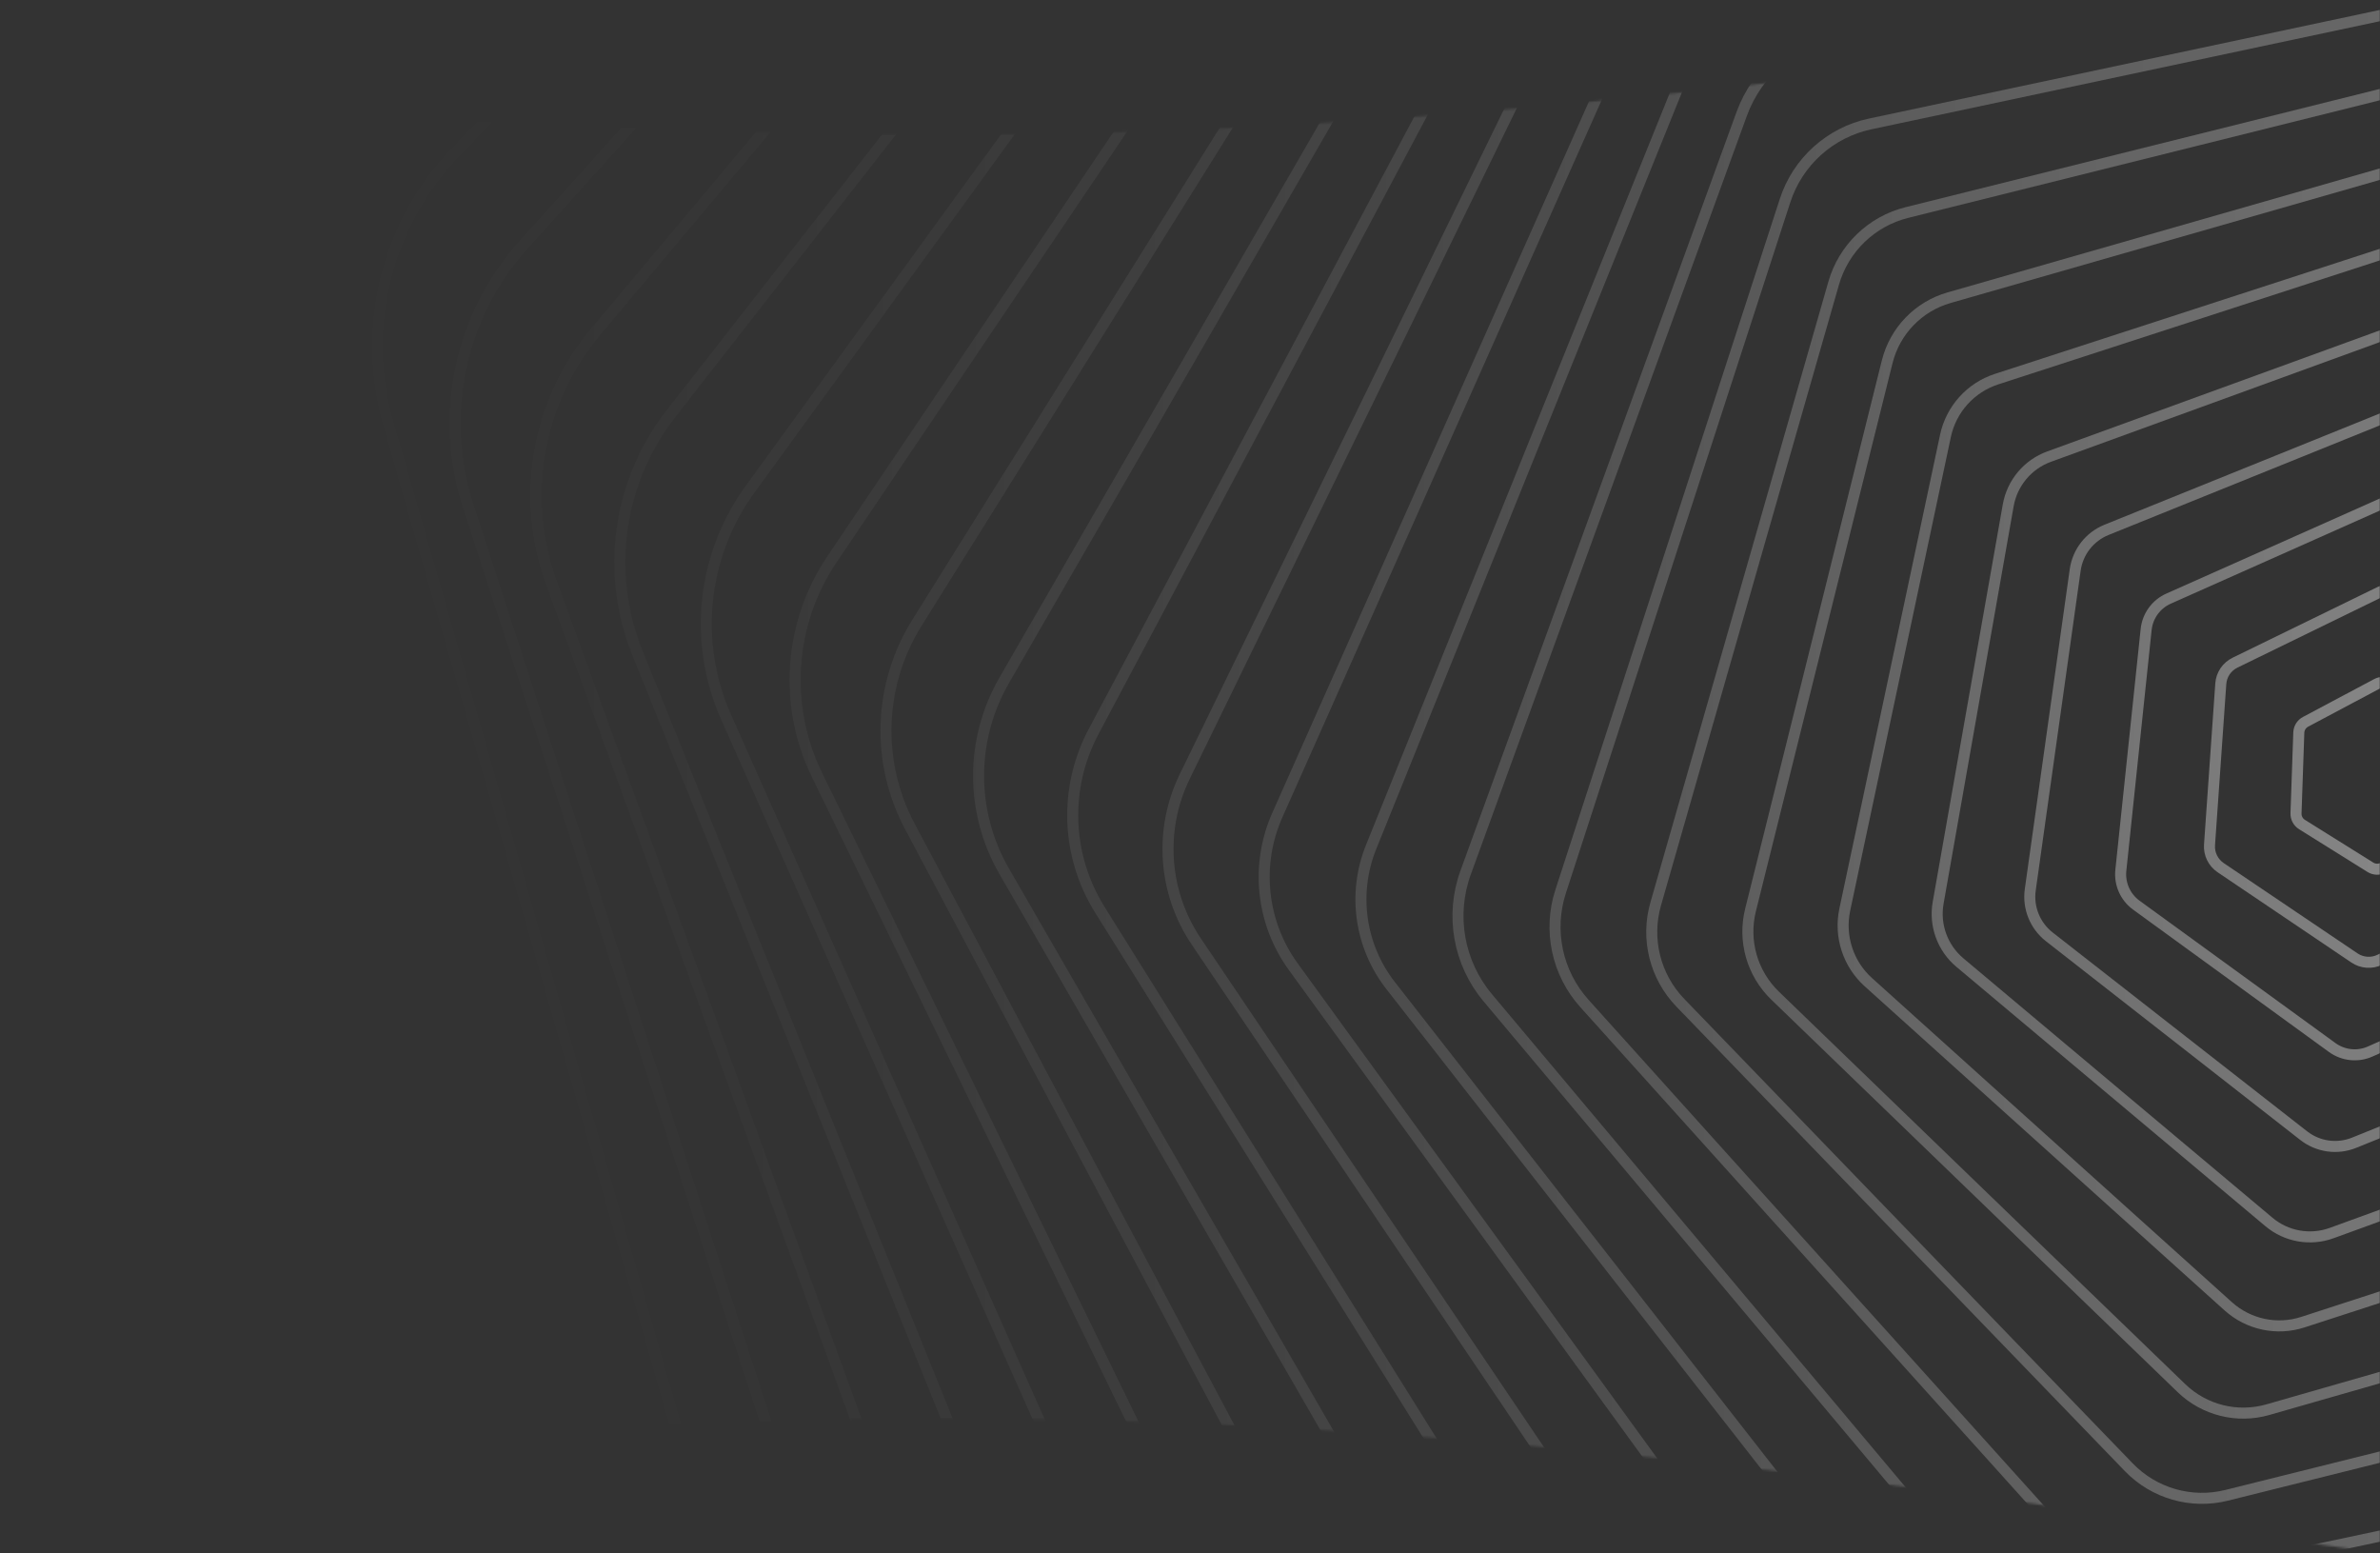 <svg width="1079" height="704" viewBox="0 0 1079 704" fill="none" xmlns="http://www.w3.org/2000/svg">
<rect x="0" y="0" width="1079" height="704" fill="#333333" stroke="none"/>
<mask id="mask0_2609_34132" style="mask-type:alpha" maskUnits="userSpaceOnUse" x="0" y="0" width="1080" height="704">
<path fill-rule="evenodd" clip-rule="evenodd" d="M0.001 41.31C175.791 53.884 351.58 65.662 527.37 59.358C711.247 52.762 895.124 26.382 987.062 13.191L1079 0V41.23V304.537V399.463V662.77V704L987.062 690.809C895.124 677.618 711.247 651.238 527.37 644.642C351.58 638.338 175.791 650.116 0.001 662.69V41.31Z" fill="url(#paint0_linear_2609_34132)"/>
</mask>
<g mask="url(#mask0_2609_34132)">
<g opacity="0.4">
<path opacity="0.05" d="M1668.86 -350.463C1712.83 -339.496 1747.62 -305.903 1760.11 -262.336L1981.98 511.433C1994.48 554.996 1982.78 601.92 1951.3 634.52L1392.13 1213.55C1360.65 1246.15 1314.16 1259.49 1270.18 1248.52L489.143 1053.79C445.171 1042.82 410.385 1009.23 397.894 965.659L176.019 191.89C163.524 148.327 175.224 101.403 206.706 68.803L765.872 -510.23C797.354 -542.831 843.841 -556.162 887.818 -545.199L1668.86 -350.463Z" stroke="white" stroke-width="5"/>
<path opacity="0.1" d="M1618.3 -337.79C1660.61 -328.792 1694.92 -297.905 1708.29 -256.759L1945.72 473.997C1959.09 515.138 1949.49 560.292 1920.55 592.44L1406.41 1163.44C1377.47 1195.59 1333.56 1209.86 1291.25 1200.87L539.675 1041.11C497.361 1032.12 463.057 1001.23 449.69 960.083L212.253 229.327C198.881 188.185 208.48 143.032 237.427 110.884L751.562 -460.121C780.508 -492.269 824.411 -506.535 866.728 -497.542L1618.3 -337.79Z" stroke="white" stroke-width="5"/>
<path opacity="0.14" d="M1569.39 -322.485C1609.96 -315.327 1643.64 -287.069 1657.73 -248.35L1908.01 439.292C1922.1 478.006 1914.47 521.302 1887.98 552.863L1417.61 1113.43C1391.13 1144.99 1349.81 1160.03 1309.24 1152.88L588.581 1025.81C548.008 1018.65 514.331 990.392 500.24 951.674L249.958 264.031C235.864 225.317 243.5 182.021 269.982 150.46L740.357 -410.111C766.84 -441.672 808.152 -456.709 848.729 -449.556L1569.39 -322.485Z" stroke="white" stroke-width="5"/>
<path opacity="0.19" d="M1522.23 -304.646C1560.99 -299.196 1593.9 -273.484 1608.56 -237.191L1868.98 407.374C1883.65 443.662 1877.84 485.022 1853.74 515.864L1425.74 1063.68C1401.64 1094.52 1362.92 1110.17 1324.16 1104.72L635.737 1007.97C596.979 1002.52 564.068 976.807 549.407 940.514L288.985 295.949C274.32 259.661 280.134 218.301 304.231 187.459L732.23 -360.354C756.327 -391.197 795.051 -406.844 833.813 -401.398L1522.23 -304.646Z" stroke="white" stroke-width="5"/>
<path opacity="0.23" d="M1476.95 -284.379C1513.83 -280.5 1545.83 -257.244 1560.92 -223.367L1828.79 378.291C1843.88 412.164 1839.74 451.514 1817.94 481.513L1430.83 1014.33C1409.04 1044.33 1372.89 1060.42 1336.01 1056.55L681.021 987.704C644.145 983.825 612.136 960.569 597.054 926.692L329.178 325.034C314.094 291.161 318.231 251.81 340.026 221.812L727.139 -311.003C748.934 -341.002 785.081 -357.096 821.96 -353.222L1476.95 -284.379Z" stroke="white" stroke-width="5"/>
<path opacity="0.28" d="M1433.64 -261.795C1468.58 -259.35 1499.56 -238.454 1514.91 -206.976L1787.58 352.081C1802.93 383.556 1800.33 420.834 1780.74 449.867L1432.92 965.534C1413.34 994.567 1379.75 1010.95 1344.81 1008.51L724.322 965.119C689.387 962.673 658.408 941.777 643.057 910.299L370.386 351.242C355.032 319.768 357.64 282.489 377.223 253.456L725.045 -262.211C744.628 -291.244 778.215 -307.626 813.152 -305.185L1433.64 -261.795Z" stroke="white" stroke-width="5"/>
<path opacity="0.32" d="M1392.43 -237.007C1425.37 -235.854 1455.2 -217.217 1470.67 -188.113L1745.51 328.782C1760.98 357.882 1759.75 393.032 1742.29 420.984L1432.06 917.447C1414.6 945.399 1383.54 961.911 1350.6 960.762L765.539 940.331C732.6 939.178 702.774 920.541 687.301 891.437L412.463 374.542C396.987 345.442 398.215 310.292 415.681 282.34L725.906 -214.123C743.372 -242.074 774.426 -258.587 807.368 -257.438L1392.43 -237.007Z" stroke="white" stroke-width="5"/>
<path opacity="0.37" d="M1353.4 -210.135C1384.3 -210.132 1412.85 -193.647 1428.3 -166.884L1702.72 308.417C1718.17 335.176 1718.17 368.149 1702.72 394.909L1428.31 870.21C1412.86 896.97 1384.3 913.457 1353.4 913.459L804.568 913.458C773.668 913.456 745.114 896.97 729.664 870.207L455.248 394.906C439.796 368.148 439.797 335.175 455.247 308.414L729.662 -166.886C745.112 -193.646 773.667 -210.134 804.569 -210.135L1353.4 -210.135Z" stroke="white" stroke-width="5"/>
<path opacity="0.41" d="M1316.65 -181.301C1345.47 -182.305 1372.65 -167.858 1387.93 -143.398L1659.38 291.007C1674.66 315.464 1675.73 346.22 1662.19 371.684L1421.71 823.966C1408.17 849.43 1382.07 865.739 1353.25 866.747L841.32 884.624C812.497 885.628 785.326 871.181 770.043 846.721L498.596 412.315C483.311 387.859 482.238 357.103 495.778 331.639L736.26 -120.644C749.8 -146.108 775.898 -162.417 804.722 -163.424L1316.65 -181.301Z" stroke="white" stroke-width="5"/>
<path opacity="0.46" d="M1282.27 -150.633C1308.98 -152.499 1334.67 -139.972 1349.64 -117.768L1615.62 276.566C1630.6 298.766 1632.59 327.273 1620.85 351.343L1412.34 778.857C1400.6 802.926 1376.91 818.907 1350.2 820.776L875.701 853.956C848.986 855.822 823.303 843.295 808.327 821.092L542.345 426.757C527.368 404.557 525.376 376.05 537.115 351.98L745.628 -75.534C757.367 -99.603 781.058 -115.584 807.774 -117.453L1282.27 -150.633Z" stroke="white" stroke-width="5"/>
<path opacity="0.5" d="M1250.34 -118.261C1274.92 -120.843 1299.02 -110.114 1313.55 -90.114L1571.63 265.097C1586.16 285.095 1588.91 311.329 1578.86 333.911L1400.28 735.016C1390.22 757.599 1368.88 773.105 1344.29 775.69L907.635 821.584C883.051 824.166 858.954 813.438 844.424 793.437L586.348 438.226C571.816 418.229 569.06 391.995 579.114 369.412L757.698 -31.693C767.752 -54.276 789.092 -69.781 813.678 -72.367L1250.34 -118.261Z" stroke="white" stroke-width="5"/>
<path opacity="0.55" d="M1220.93 -84.32C1243.37 -87.472 1265.79 -78.414 1279.74 -60.556L1527.53 256.599C1541.48 274.454 1544.84 298.399 1536.36 319.409L1385.59 692.577C1377.1 713.587 1358.04 728.475 1335.6 731.63L937.043 787.643C914.603 790.795 892.185 781.737 878.234 763.879L630.445 446.724C616.493 428.869 613.128 404.924 621.617 383.914L772.387 10.745C780.875 -10.264 799.929 -25.152 822.37 -28.307L1220.93 -84.32Z" stroke="white" stroke-width="5"/>
<path opacity="0.59" d="M1194.11 -48.948C1214.4 -52.524 1235.06 -45.006 1248.3 -29.224L1483.49 251.062C1496.73 266.841 1500.55 288.49 1493.5 307.847L1368.36 651.668C1361.31 671.026 1344.47 685.156 1324.19 688.734L963.858 752.27C943.571 755.845 922.915 748.327 909.674 732.545L674.486 452.26C661.243 436.48 657.427 414.832 664.472 395.474L789.613 51.653C796.658 32.296 813.497 18.166 833.785 14.587L1194.11 -48.948Z" stroke="white" stroke-width="5"/>
<path opacity="0.64" d="M1169.95 -12.282C1188.09 -16.136 1206.9 -10.022 1219.31 3.757L1439.65 248.473C1452.06 262.25 1456.17 281.602 1450.44 299.234L1348.68 612.415C1342.96 630.048 1328.25 643.286 1310.12 647.142L988.015 715.607C969.88 719.46 951.065 713.347 938.659 699.567L718.316 454.851C705.909 441.074 701.796 421.723 707.525 404.09L809.284 90.909C815.013 73.276 829.715 60.038 847.851 56.182L1169.95 -12.282Z" stroke="white" stroke-width="5"/>
<path opacity="0.68" d="M1148.51 25.53C1164.5 21.544 1181.4 26.391 1192.85 38.247L1396.18 248.805C1407.63 260.659 1411.88 277.722 1407.34 293.564L1326.66 574.934C1322.12 590.775 1309.47 602.992 1293.48 606.98L1009.46 677.792C993.471 681.778 976.567 676.931 965.119 665.075L761.785 454.517C750.337 442.664 746.083 425.6 750.625 409.759L831.307 128.388C835.849 112.547 848.499 100.33 864.49 96.343L1148.51 25.53Z" stroke="white" stroke-width="5"/>
<path opacity="0.73" d="M1129.82 64.349C1143.68 60.375 1158.61 64.097 1168.99 74.115L1353.22 252.032C1363.6 262.048 1367.84 276.839 1364.35 290.831L1302.39 539.344C1298.9 553.335 1288.21 564.404 1274.35 568.38L1028.15 638.976C1014.29 642.95 999.359 639.228 988.986 629.21L804.748 451.293C794.374 441.277 790.133 426.485 793.621 412.494L855.583 163.981C859.071 149.989 869.76 138.92 883.622 134.945L1129.82 64.349Z" stroke="white" stroke-width="5"/>
<path opacity="0.77" d="M1113.94 104.023C1125.69 100.204 1138.59 102.946 1147.78 111.217L1310.92 258.113C1320.11 266.383 1324.18 278.927 1321.61 291.016L1275.97 505.751C1273.4 517.841 1264.58 527.643 1252.82 531.463L1044.03 599.302C1032.28 603.121 1019.38 600.379 1010.19 592.107L847.048 445.212C837.862 436.942 833.787 424.398 836.357 412.308L882 197.573C884.57 185.483 893.395 175.682 905.15 171.862L1113.94 104.023Z" stroke="white" stroke-width="5"/>
<path opacity="0.82" d="M1100.89 144.404C1110.57 140.882 1121.39 142.79 1129.28 149.412L1269.43 267.006C1277.32 273.626 1281.08 283.954 1279.29 294.098L1247.52 474.262C1245.73 484.405 1238.67 492.825 1228.99 496.348L1057.08 558.919C1047.4 562.441 1036.57 560.532 1028.68 553.911L888.541 436.317C880.651 429.697 876.892 419.369 878.68 409.225L910.448 229.061C912.237 218.918 919.301 210.498 928.981 206.974L1100.89 144.404Z" stroke="white" stroke-width="5"/>
<path opacity="0.86" d="M1090.71 185.346C1098.35 182.26 1107.06 183.483 1113.55 188.557L1228.88 278.662C1235.38 283.734 1238.67 291.887 1237.52 300.047L1217.15 444.977C1216.01 453.137 1210.59 460.066 1202.95 463.153L1067.26 517.979C1059.62 521.065 1050.91 519.841 1044.42 514.767L929.087 424.662C922.593 419.59 919.3 411.437 920.447 403.277L940.815 258.347C941.962 250.187 947.375 243.258 955.015 240.171L1090.71 185.346Z" stroke="white" stroke-width="5"/>
<path opacity="0.91" d="M1083.42 226.694C1089.07 224.18 1095.63 224.87 1100.63 228.503L1189.43 293.021C1194.43 296.654 1197.11 302.678 1196.47 308.824L1184.99 417.989C1184.35 424.135 1180.47 429.47 1174.82 431.984L1074.55 476.63C1068.9 479.143 1062.34 478.454 1057.34 474.821L968.541 410.302C963.541 406.67 960.859 400.646 961.505 394.5L972.978 285.335C973.624 279.189 977.5 273.853 983.146 271.339L1083.42 226.694Z" stroke="white" stroke-width="5"/>
<path opacity="0.95" d="M1079.04 268.297C1082.74 266.491 1087.13 266.798 1090.54 269.102L1151.21 310.022C1154.62 312.326 1156.55 316.277 1156.26 320.387L1151.16 393.386C1150.87 397.496 1148.41 401.141 1144.71 402.948L1078.94 435.026C1075.24 436.832 1070.85 436.526 1067.43 434.221L1006.77 393.301C1003.35 390.998 1001.42 387.046 1001.71 382.936L1006.82 309.937C1007.1 305.827 1009.56 302.182 1013.27 300.376L1079.04 268.297Z" stroke="white" stroke-width="5"/>
<path d="M1077.55 310.004C1079.37 309.037 1081.57 309.114 1083.32 310.205L1114.35 329.594C1116.09 330.686 1117.12 332.627 1117.05 334.685L1115.78 371.252C1115.7 373.311 1114.54 375.175 1112.72 376.142L1080.41 393.319C1078.6 394.286 1076.4 394.21 1074.65 393.118L1043.62 373.729C1041.88 372.637 1040.84 370.696 1040.92 368.638L1042.19 332.071C1042.26 330.013 1043.43 328.148 1045.25 327.181L1077.55 310.004Z" stroke="white" stroke-width="5"/>
</g>
</g>
<defs>
<linearGradient id="paint0_linear_2609_34132" x1="1079" y1="352" x2="0.001" y2="352" gradientUnits="userSpaceOnUse">
<stop stop-color="#BC3B39"/>
<stop offset="1" stop-color="#BC3B39" stop-opacity="0"/>
</linearGradient>
</defs>
</svg>
